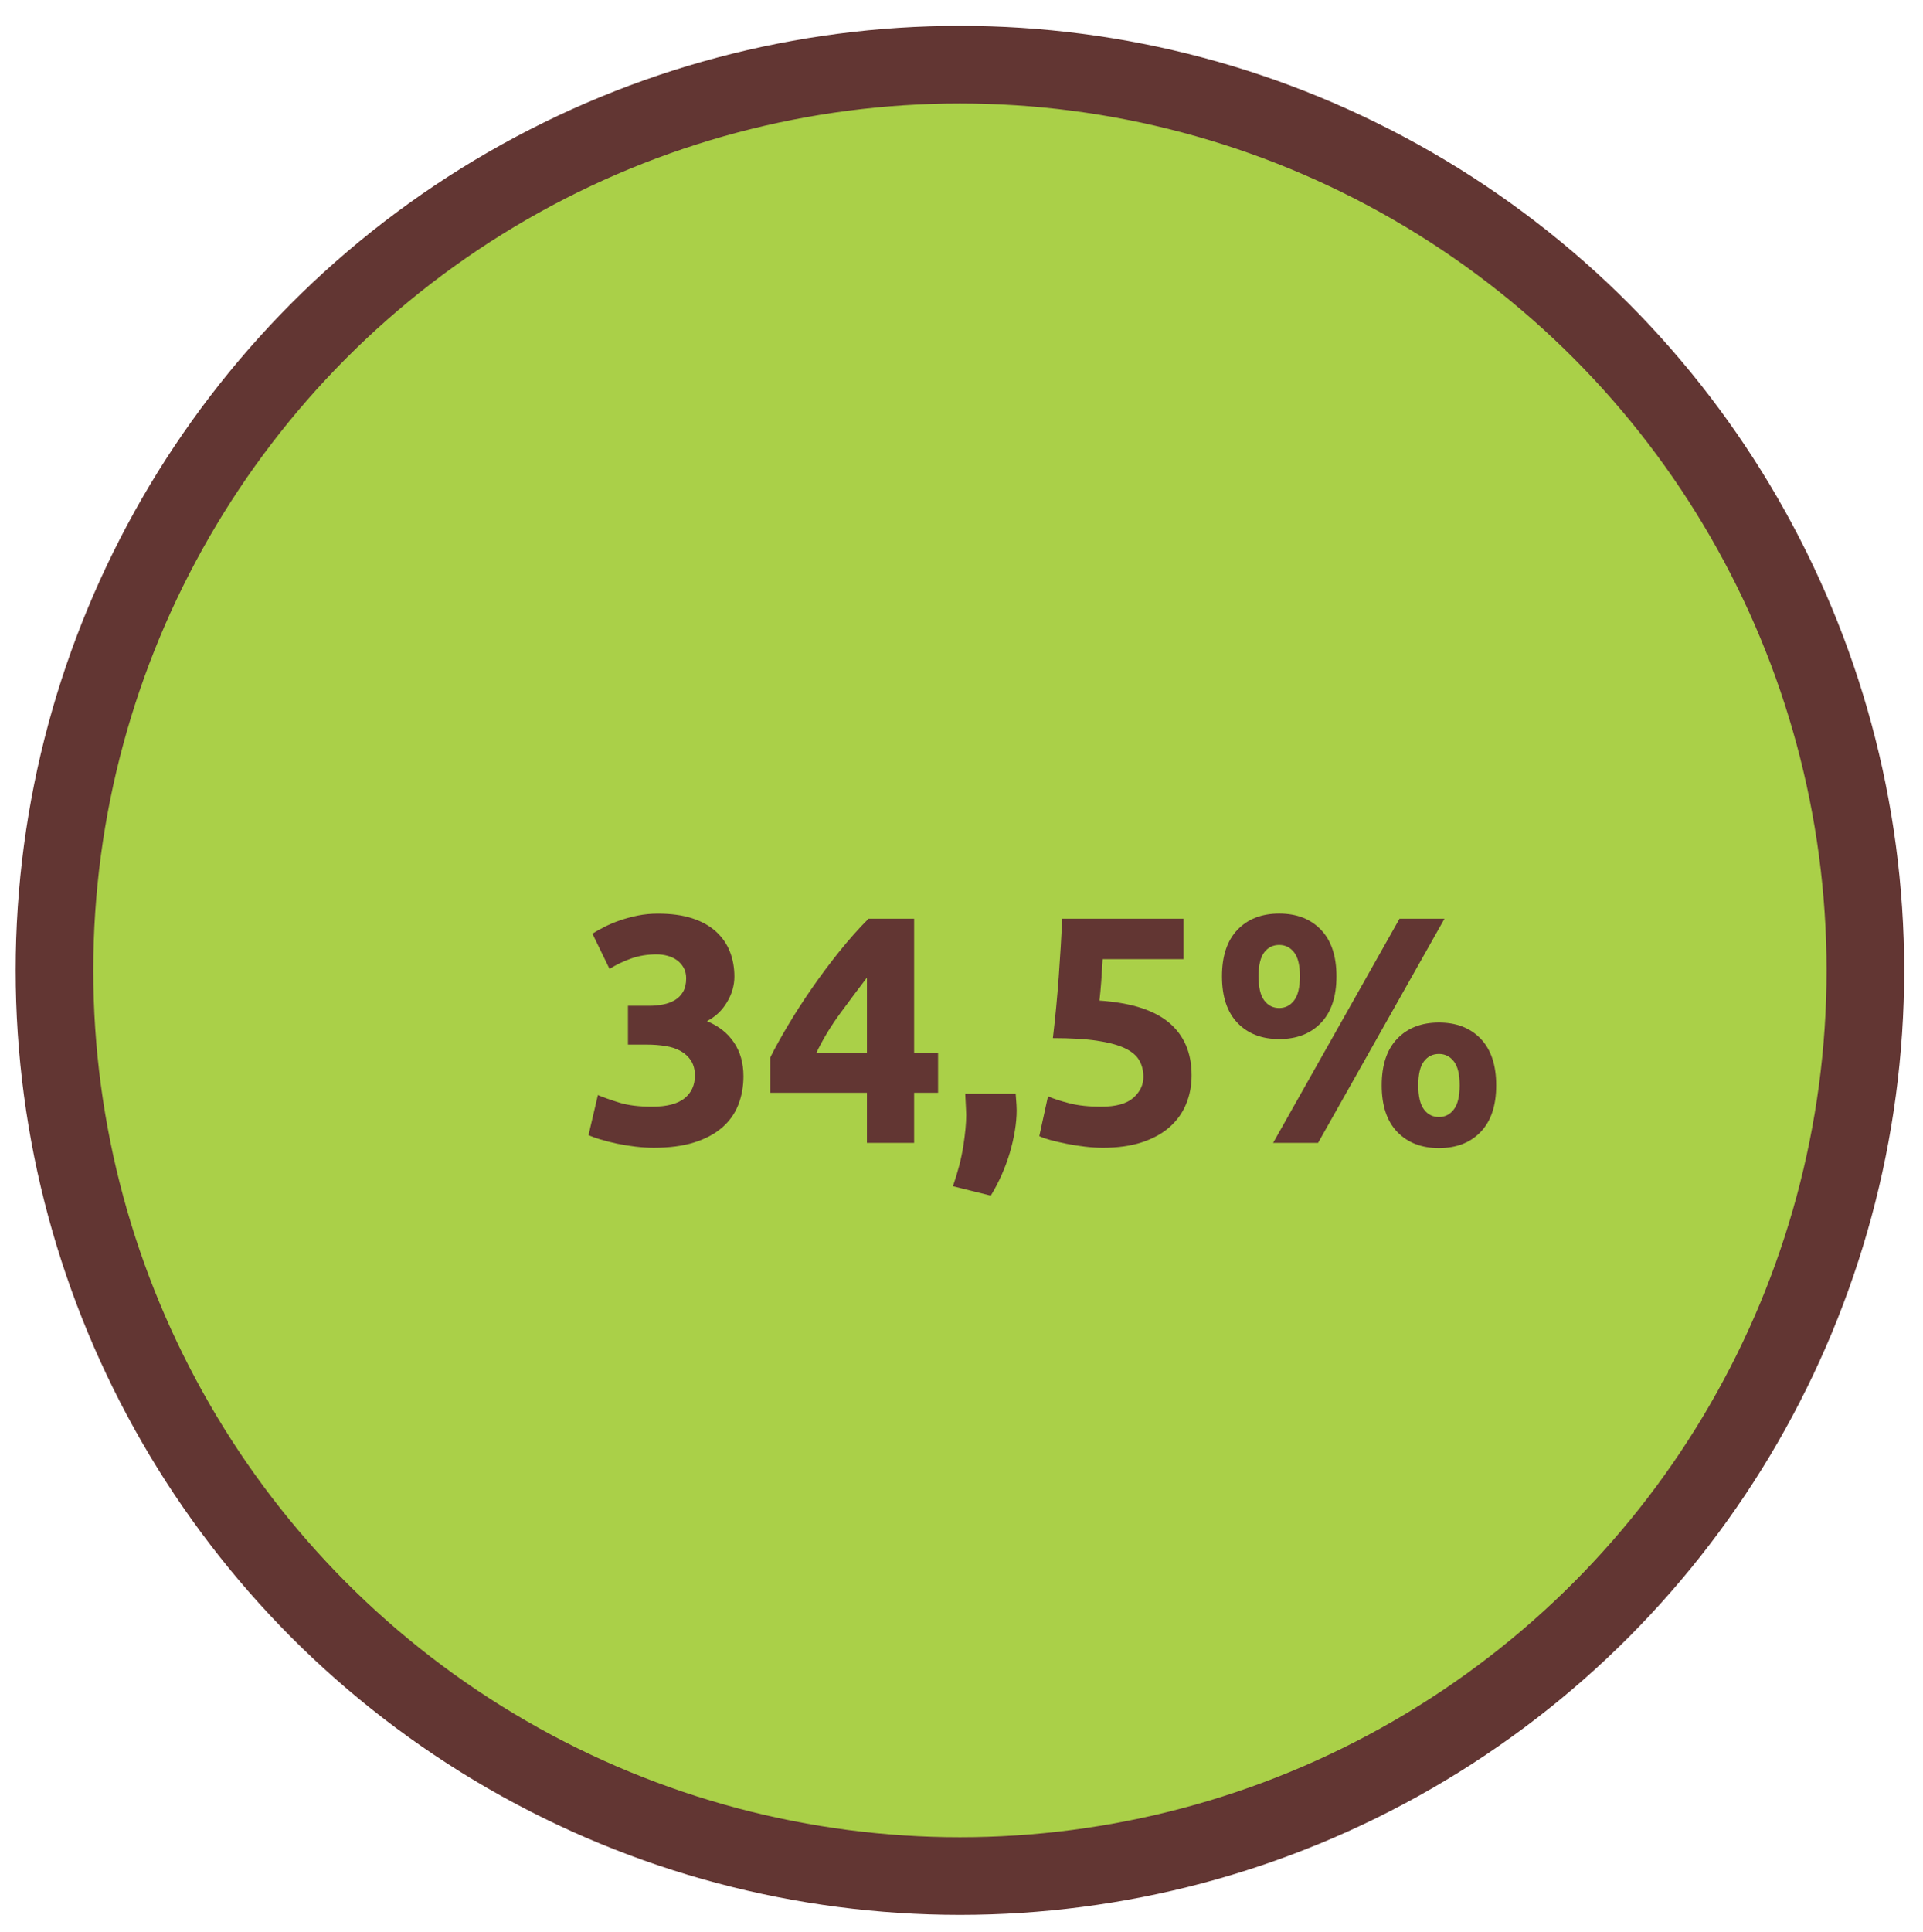<?xml version="1.0" encoding="utf-8"?>
<!-- Generator: Adobe Illustrator 16.0.0, SVG Export Plug-In . SVG Version: 6.00 Build 0)  -->
<!DOCTYPE svg PUBLIC "-//W3C//DTD SVG 1.1//EN" "http://www.w3.org/Graphics/SVG/1.1/DTD/svg11.dtd">
<svg version="1.1" id="Layer_1" xmlns="http://www.w3.org/2000/svg" xmlns:xlink="http://www.w3.org/1999/xlink" x="0px" y="0px"
	 width="148.667px" height="149.333px" viewBox="0 0 148.667 149.333" enable-background="new 0 0 148.667 149.333"
	 xml:space="preserve">
<circle fill="#AAD048" stroke="#623633" stroke-width="6" stroke-miterlimit="10" cx="74.211" cy="74.998" r="70"/>
<g>
	<path fill="#623633" d="M50.547,88.708c-0.45,0-0.925-0.028-1.425-0.088c-0.5-0.059-0.984-0.137-1.45-0.236
		c-0.467-0.1-0.892-0.209-1.275-0.325c-0.384-0.116-0.684-0.226-0.899-0.324l0.725-3.101c0.434,0.184,0.987,0.38,1.662,0.588
		c0.676,0.208,1.513,0.313,2.513,0.313c1.15,0,1.991-0.217,2.525-0.65c0.533-0.432,0.8-1.016,0.8-1.75
		c0-0.449-0.096-0.828-0.287-1.137c-0.192-0.309-0.455-0.559-0.788-0.75s-0.729-0.324-1.188-0.399s-0.946-0.112-1.462-0.112h-1.45
		v-3h1.649c0.367,0,0.721-0.033,1.063-0.102c0.342-0.065,0.646-0.178,0.913-0.336c0.267-0.158,0.479-0.375,0.638-0.65
		c0.158-0.275,0.237-0.621,0.237-1.037c0-0.316-0.067-0.592-0.2-0.825c-0.134-0.233-0.305-0.425-0.513-0.575
		s-0.45-0.263-0.725-0.338c-0.275-0.074-0.555-0.112-0.838-0.112c-0.717,0-1.379,0.108-1.987,0.325
		c-0.608,0.217-1.162,0.483-1.662,0.8l-1.325-2.725c0.267-0.167,0.579-0.342,0.938-0.525c0.358-0.183,0.754-0.35,1.188-0.5
		c0.433-0.149,0.896-0.274,1.388-0.375c0.491-0.1,1.012-0.149,1.563-0.149c1.016,0,1.896,0.12,2.637,0.361
		c0.742,0.242,1.354,0.583,1.838,1.023c0.483,0.441,0.842,0.957,1.075,1.548c0.233,0.591,0.35,1.235,0.35,1.935
		c0,0.683-0.191,1.345-0.575,1.983c-0.383,0.642-0.899,1.129-1.55,1.461c0.9,0.367,1.596,0.914,2.088,1.641
		c0.491,0.727,0.737,1.598,0.737,2.615c0,0.802-0.134,1.539-0.4,2.216c-0.266,0.676-0.684,1.26-1.25,1.752
		c-0.566,0.492-1.287,0.876-2.162,1.151S51.748,88.708,50.547,88.708z"/>
	<path fill="#623633" d="M70.671,71.007v10.4h1.851v3.051h-1.851v3.875h-3.649v-3.875h-7.476v-2.726
		c0.367-0.733,0.826-1.563,1.375-2.487c0.551-0.926,1.163-1.875,1.838-2.851c0.676-0.976,1.388-1.929,2.138-2.862
		c0.75-0.933,1.5-1.775,2.25-2.525H70.671z M67.022,75.557c-0.649,0.852-1.342,1.775-2.075,2.775c-0.733,1-1.35,2.024-1.85,3.074
		h3.925V75.557z"/>
	<path fill="#623633" d="M78.521,84.534c0.033,0.398,0.055,0.684,0.063,0.85c0.01,0.166,0.015,0.309,0.015,0.425
		c0,0.5-0.048,1.028-0.14,1.588s-0.221,1.121-0.387,1.688c-0.167,0.565-0.375,1.133-0.625,1.699s-0.533,1.108-0.85,1.625
		l-2.926-0.726c0.383-1.101,0.65-2.134,0.801-3.101c0.149-0.967,0.225-1.767,0.225-2.399c0-0.101-0.004-0.229-0.013-0.388
		c-0.009-0.157-0.017-0.32-0.024-0.487c-0.01-0.166-0.018-0.324-0.025-0.476c-0.009-0.149-0.013-0.25-0.013-0.299H78.521z"/>
	<path fill="#623633" d="M88.396,83.233c0-0.482-0.107-0.913-0.324-1.288s-0.592-0.688-1.125-0.938s-1.25-0.44-2.15-0.574
		c-0.899-0.133-2.032-0.199-3.399-0.199c0.185-1.551,0.334-3.125,0.451-4.727c0.114-1.599,0.207-3.099,0.274-4.5h9.375v3.125h-6.25
		c-0.035,0.601-0.072,1.18-0.113,1.738c-0.041,0.559-0.088,1.047-0.137,1.463c2.433,0.166,4.229,0.736,5.387,1.713
		c1.158,0.975,1.738,2.328,1.738,4.063c0,0.801-0.143,1.541-0.426,2.225c-0.283,0.685-0.709,1.275-1.275,1.775
		c-0.565,0.5-1.279,0.893-2.137,1.176c-0.859,0.282-1.863,0.424-3.014,0.424c-0.449,0-0.92-0.028-1.412-0.088
		c-0.492-0.059-0.967-0.133-1.425-0.225s-0.871-0.188-1.237-0.287c-0.367-0.102-0.65-0.199-0.85-0.301l0.674-3.074
		c0.417,0.184,0.967,0.362,1.65,0.537c0.683,0.175,1.5,0.264,2.449,0.264c1.149,0,1.983-0.229,2.5-0.688
		C88.138,84.385,88.396,83.849,88.396,83.233z"/>
	<path fill="#623633" d="M103.322,75.458c0,1.566-0.4,2.768-1.201,3.601c-0.799,0.834-1.875,1.25-3.225,1.25
		s-2.425-0.416-3.225-1.25c-0.801-0.833-1.2-2.033-1.2-3.601c0-1.566,0.399-2.767,1.2-3.6c0.8-0.834,1.875-1.25,3.225-1.25
		s2.426,0.416,3.225,1.25C102.921,72.691,103.322,73.891,103.322,75.458z M100.496,75.458c0-0.85-0.148-1.466-0.449-1.85
		c-0.301-0.384-0.684-0.575-1.149-0.575c-0.483,0-0.871,0.191-1.162,0.575c-0.292,0.383-0.438,1-0.438,1.85
		c0,0.851,0.146,1.472,0.438,1.862c0.291,0.392,0.679,0.589,1.162,0.589c0.468,0,0.851-0.197,1.149-0.589
		C100.346,76.928,100.496,76.307,100.496,75.458z M108.197,71.007h3.475l-9.774,17.326h-3.476L108.197,71.007z M115.671,83.881
		c0,1.568-0.4,2.768-1.2,3.602c-0.8,0.833-1.875,1.25-3.226,1.25s-2.425-0.417-3.226-1.25c-0.8-0.834-1.199-2.033-1.199-3.602
		c0-1.565,0.399-2.766,1.199-3.6c0.801-0.832,1.875-1.25,3.226-1.25s2.426,0.418,3.226,1.25
		C115.271,81.116,115.671,82.316,115.671,83.881z M112.846,83.881c0-0.85-0.149-1.465-0.45-1.85c-0.3-0.384-0.684-0.574-1.15-0.574
		c-0.481,0-0.871,0.19-1.162,0.574c-0.291,0.385-0.438,1-0.438,1.85c0,0.852,0.146,1.473,0.438,1.863
		c0.291,0.393,0.681,0.588,1.162,0.588c0.467,0,0.852-0.195,1.15-0.588C112.697,85.354,112.846,84.733,112.846,83.881z"/>
</g>
</svg>
